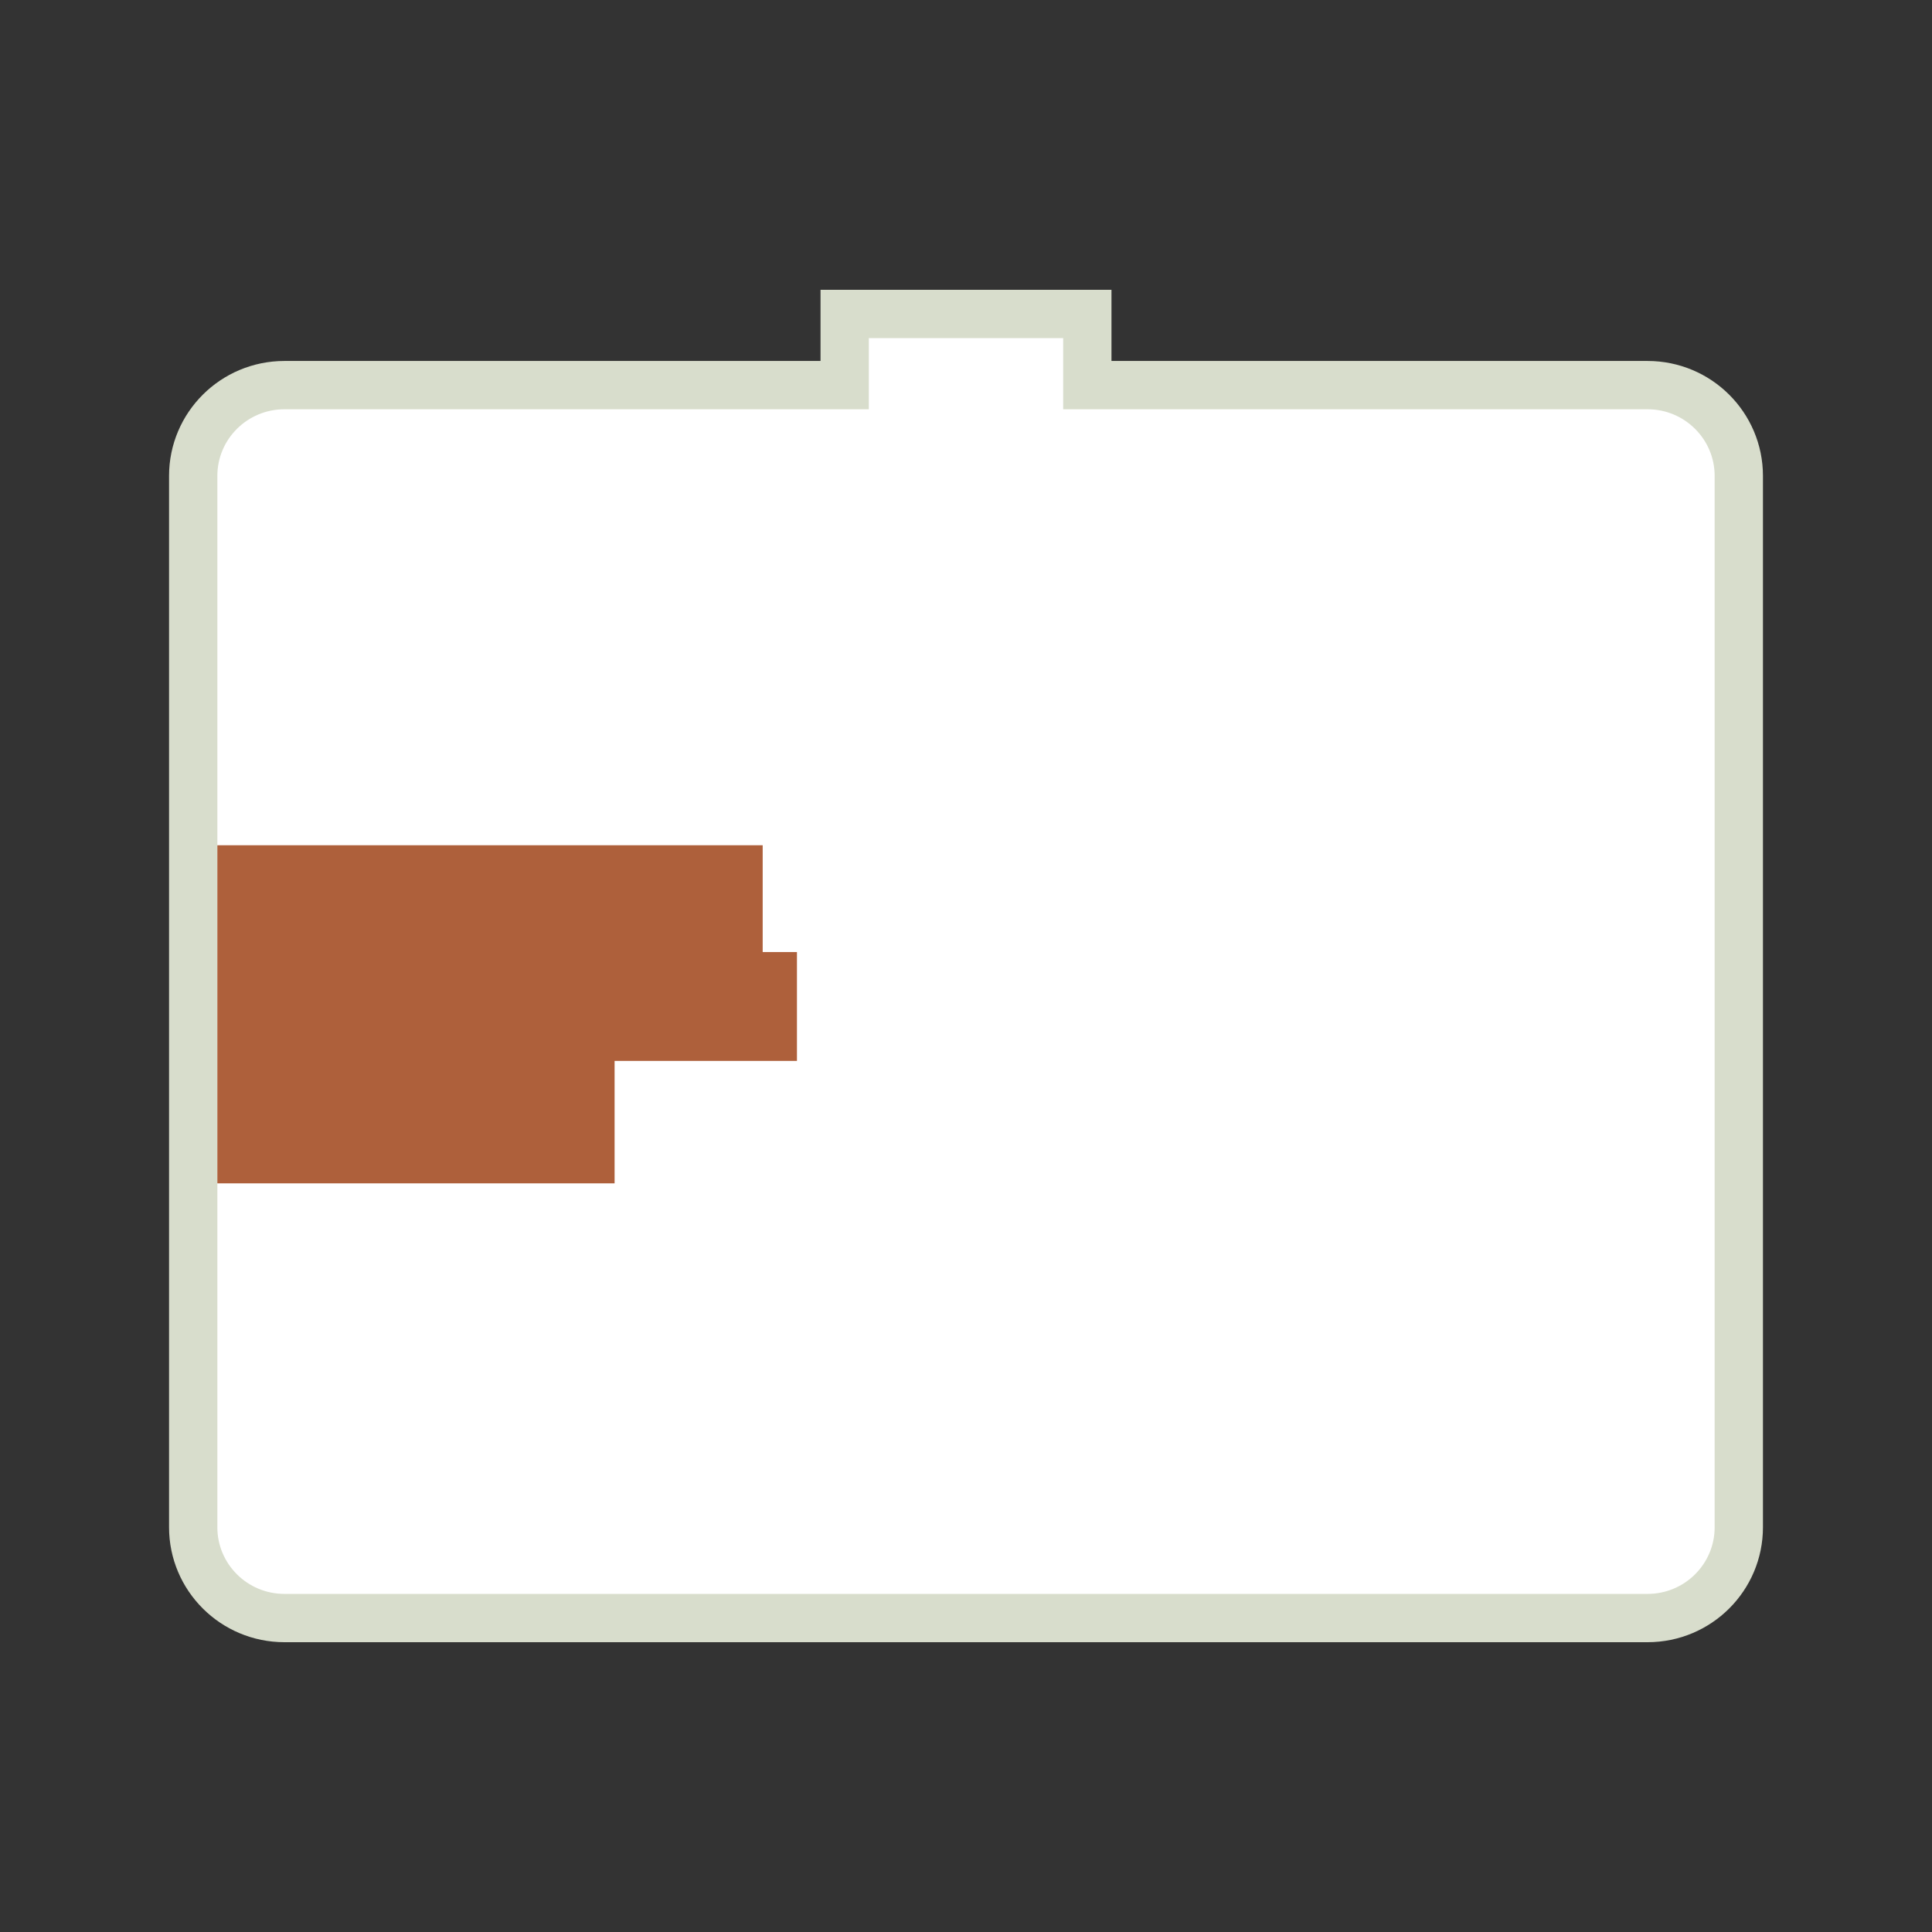 <svg width="80" height="80" viewBox="0 0 80 80" fill="none" xmlns="http://www.w3.org/2000/svg">
<rect x="0" y="0" width="80" height="80" fill="#333333" stroke="none"/>
<path d="M33.976 15.947H34.976V14.947V13H45.024V14.947V15.947H46.024H68.221C70.312 15.947 72 17.634 72 19.706V63.241C72 65.313 70.312 67 68.221 67H11.779C9.688 67 8 65.313 8 63.241V19.706C8 17.634 9.688 15.947 11.779 15.947H33.976Z" fill="white" stroke="#D8DDCC" stroke-width="2" stroke-miterlimit="10"/>
<path d="M33 39.422V43.93H25.449V49H9V35H31.581V39.422H33Z" fill="#AE603B"/>
</svg>
